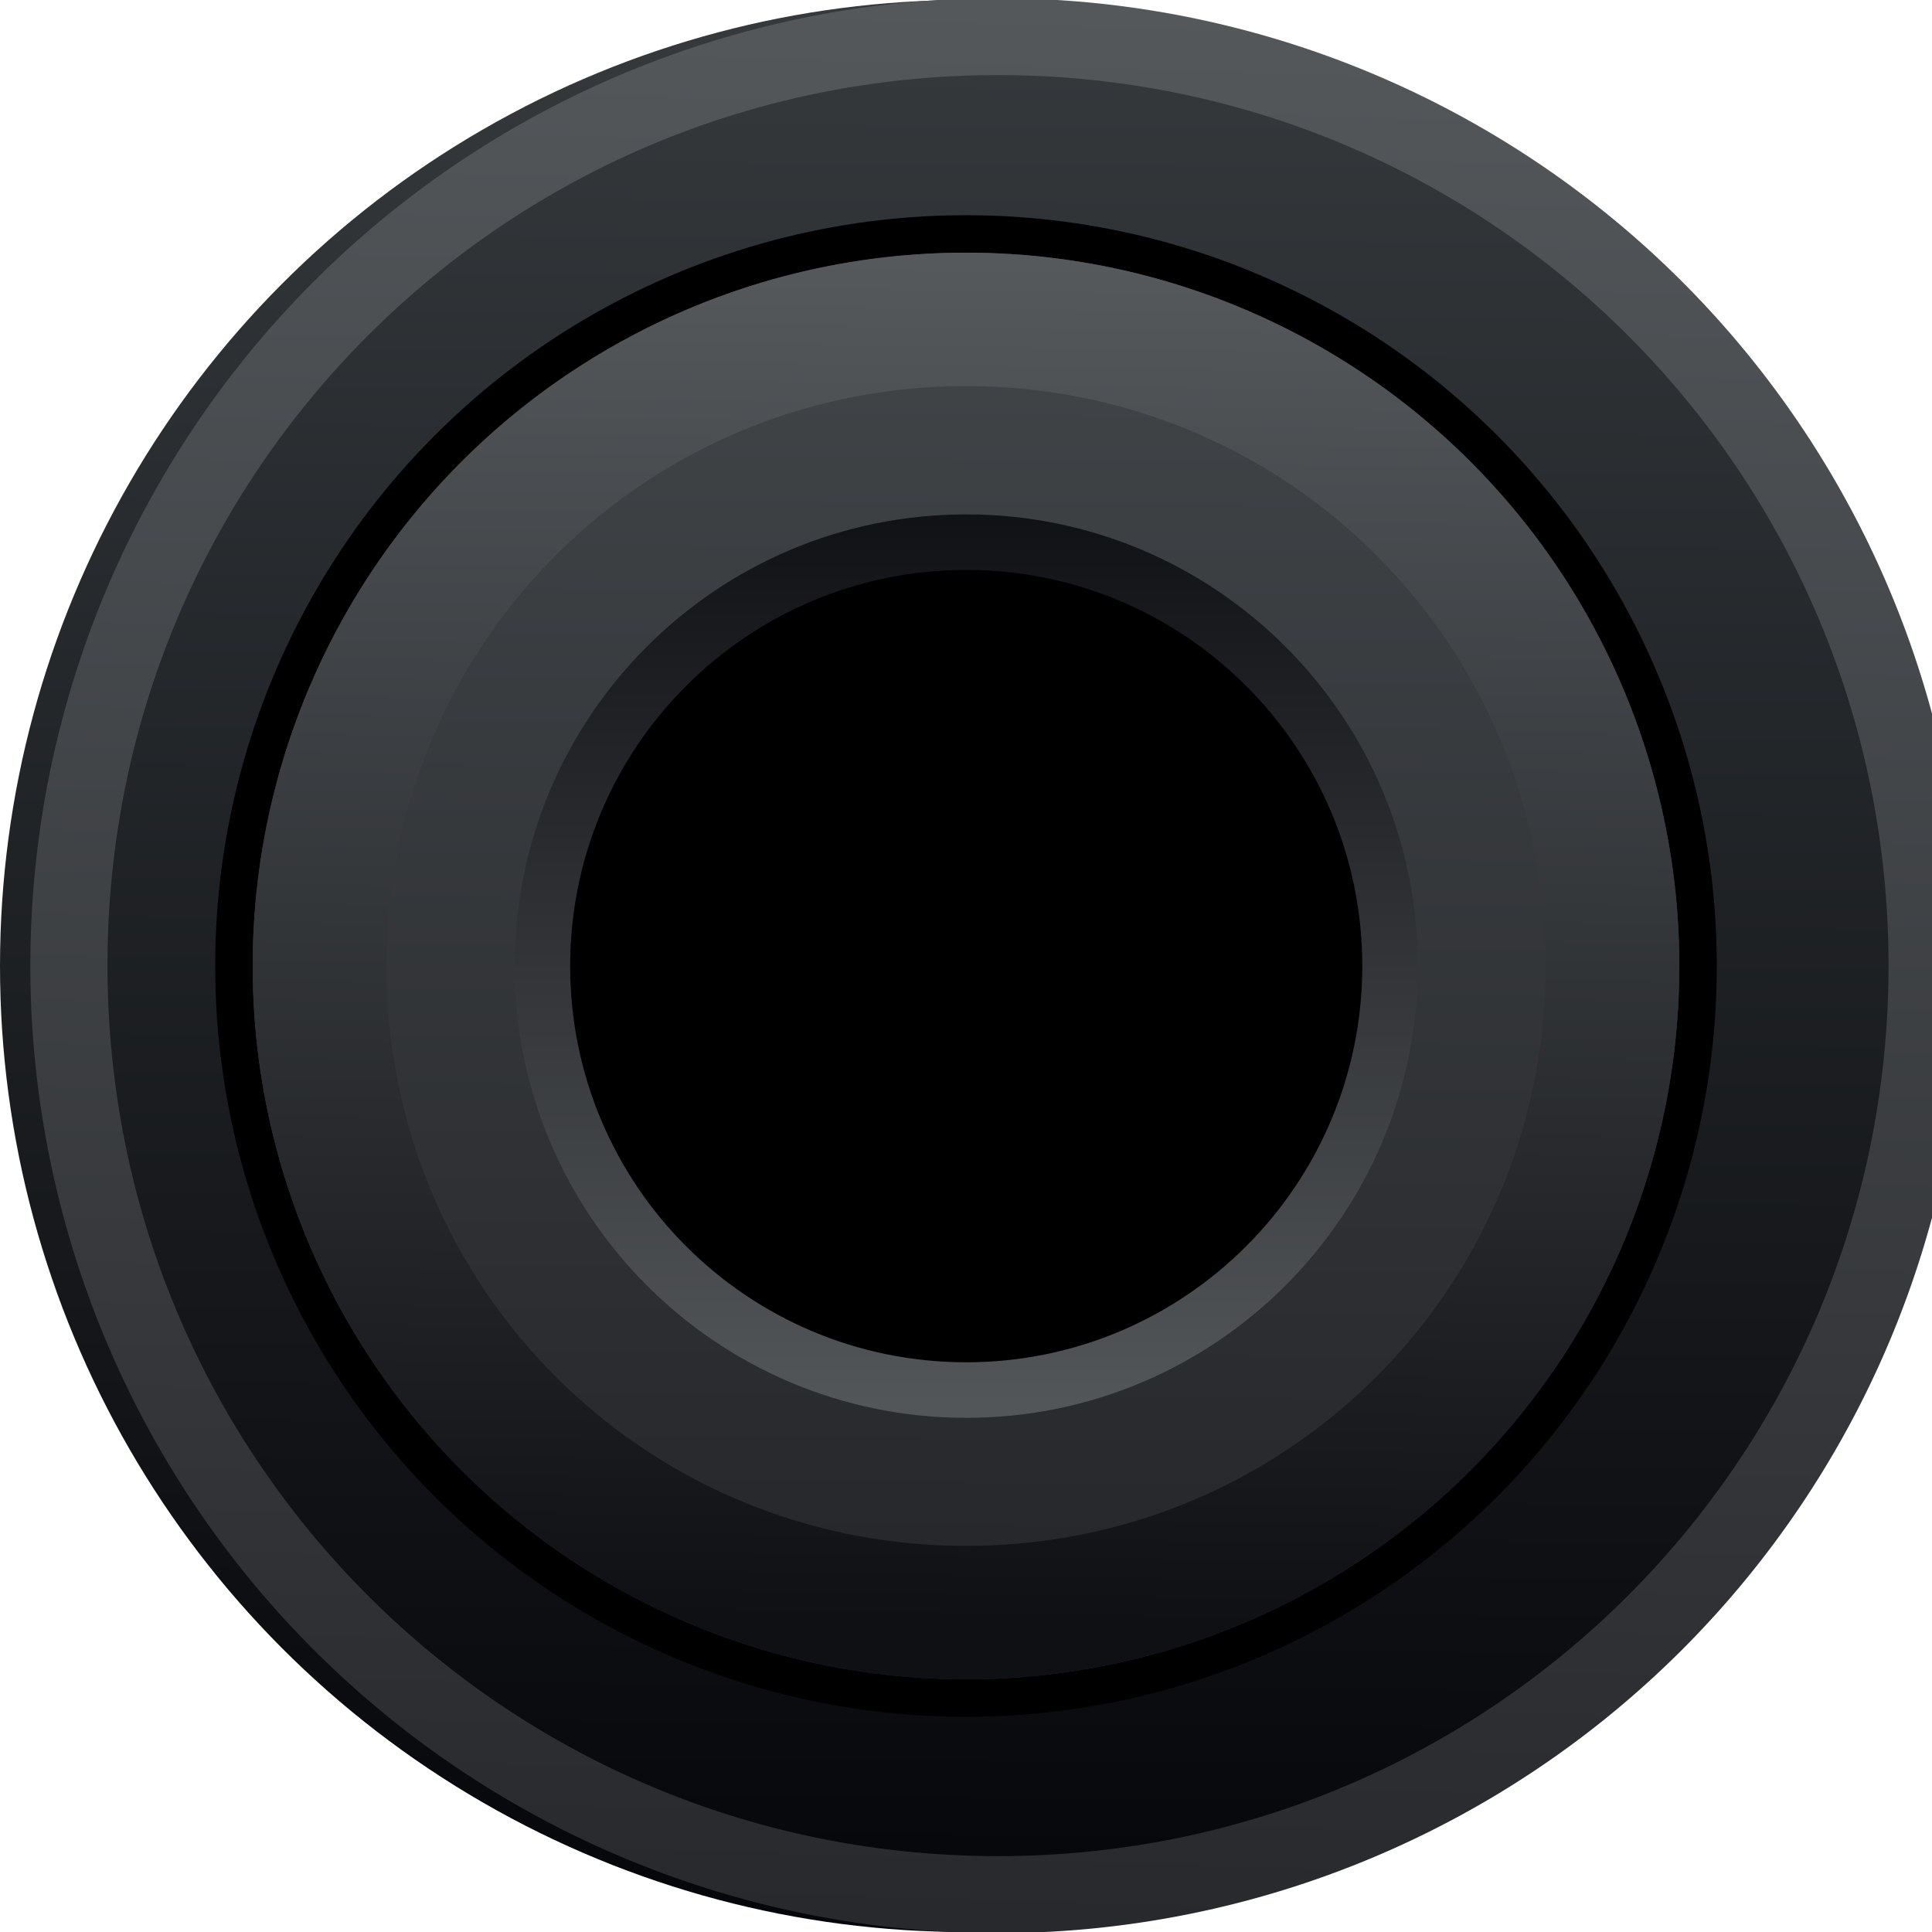 <?xml version="1.0" encoding="UTF-8" standalone="no"?>
<!-- Created with Inkscape (http://www.inkscape.org/) -->

<svg
   xmlns:dc="http://purl.org/dc/elements/1.1/"
   xmlns:cc="http://creativecommons.org/ns#"
   xmlns:rdf="http://www.w3.org/1999/02/22-rdf-syntax-ns#"
   xmlns:svg="http://www.w3.org/2000/svg"
   xmlns="http://www.w3.org/2000/svg"
   xmlns:xlink="http://www.w3.org/1999/xlink"
   xmlns:sodipodi="http://sodipodi.sourceforge.net/DTD/sodipodi-0.dtd"
   xmlns:inkscape="http://www.inkscape.org/namespaces/inkscape"
   width="8.556mm"
   height="8.556mm"
   viewBox="0 0 8.556 8.556"
   version="1.1"
   id="svg3546"
   inkscape:version="0.92.3 (2405546, 2018-03-11)"
   sodipodi:docname="cntr_DK.svg">
  <defs
     id="defs3540">
    <linearGradient
       inkscape:collect="always"
       xlink:href="#linearGradient1215"
       id="linearGradient1217"
       x1="386.358"
       y1="-142.498"
       x2="386.405"
       y2="-148.924"
       gradientUnits="userSpaceOnUse"
       gradientTransform="matrix(1.362,0,0,1.362,-96.178,112.563)" />
    <linearGradient
       inkscape:collect="always"
       id="linearGradient1215">
      <stop
         style="stop-color:#05060a;stop-opacity:1"
         offset="0"
         id="stop1211" />
      <stop
         style="stop-color:#373b3e;stop-opacity:1"
         offset="1"
         id="stop1213" />
    </linearGradient>
    <linearGradient
       inkscape:collect="always"
       xlink:href="#linearGradient1227"
       id="linearGradient1221"
       gradientUnits="userSpaceOnUse"
       gradientTransform="matrix(1.006,0,0,1.006,41.201,60.706)"
       x1="386.358"
       y1="-142.498"
       x2="386.405"
       y2="-148.924" />
    <linearGradient
       id="linearGradient1227"
       inkscape:collect="always">
      <stop
         id="stop1223"
         offset="0"
         style="stop-color:#242529;stop-opacity:1" />
      <stop
         id="stop1225"
         offset="1"
         style="stop-color:#43474a;stop-opacity:1" />
    </linearGradient>
    <linearGradient
       inkscape:collect="always"
       xlink:href="#linearGradient1240"
       id="linearGradient1242"
       x1="174.378"
       y1="-218.915"
       x2="174.732"
       y2="-242.568"
       gradientUnits="userSpaceOnUse"
       gradientTransform="matrix(0.258,0,0,0.258,384.26,-26.411)" />
    <linearGradient
       inkscape:collect="always"
       id="linearGradient1240">
      <stop
         style="stop-color:#0f1014;stop-opacity:1"
         offset="0"
         id="stop1236" />
      <stop
         style="stop-color:#565a5d;stop-opacity:1"
         offset="1"
         id="stop1238" />
    </linearGradient>
    <linearGradient
       inkscape:collect="always"
       xlink:href="#linearGradient1272"
       id="linearGradient1274"
       x1="429.353"
       y1="-83.865"
       x2="429.353"
       y2="-87.833"
       gradientUnits="userSpaceOnUse" />
    <linearGradient
       inkscape:collect="always"
       id="linearGradient1272">
      <stop
         style="stop-color:#535659;stop-opacity:1"
         offset="0"
         id="stop1268" />
      <stop
         style="stop-color:#101115;stop-opacity:1"
         offset="1"
         id="stop1270" />
    </linearGradient>
    <linearGradient
       inkscape:collect="always"
       xlink:href="#linearGradient1289"
       id="linearGradient1291"
       x1="337.138"
       y1="11.968"
       x2="338.085"
       y2="-20.041"
       gradientUnits="userSpaceOnUse" />
    <linearGradient
       inkscape:collect="always"
       id="linearGradient1289">
      <stop
         style="stop-color:#28292d;stop-opacity:1"
         offset="0"
         id="stop1285" />
      <stop
         style="stop-color:#54585b;stop-opacity:1"
         offset="1"
         id="stop1287" />
    </linearGradient>
  </defs>
  <sodipodi:namedview
     id="base"
     pagecolor="#ffffff"
     bordercolor="#666666"
     borderopacity="1.0"
     inkscape:pageopacity="0.0"
     inkscape:pageshadow="2"
     inkscape:zoom="7.9195959"
     inkscape:cx="43.103069"
     inkscape:cy="19.329949"
     inkscape:document-units="mm"
     inkscape:current-layer="layer1"
     showgrid="false"
     fit-margin-top="0"
     fit-margin-left="0"
     fit-margin-right="0"
     fit-margin-bottom="0"
     inkscape:window-width="1920"
     inkscape:window-height="1135"
     inkscape:window-x="0"
     inkscape:window-y="0"
     inkscape:window-maximized="1" />
  <g
     inkscape:label="Layer 1"
     inkscape:groupmode="layer"
     id="layer1"
     transform="translate(-64.514,-167.234)">
    <g
       style="display:inline"
       id="g1300"
       transform="translate(-360.52,257.307)">
      <circle
         r="4.278"
         cy="-85.795"
         cx="429.312"
         id="path1207"
         style="opacity:1;fill:url(#linearGradient1217);fill-opacity:1;stroke:none;stroke-width:0.681;stroke-linecap:round;stroke-linejoin:round;stroke-miterlimit:4;stroke-dasharray:none;stroke-opacity:1" />
      <circle
         r="3.325"
         cy="-85.795"
         cx="429.312"
         id="circle1252"
         style="opacity:1;fill:#000000;fill-opacity:1;stroke:none;stroke-width:0.529;stroke-linecap:round;stroke-linejoin:round;stroke-miterlimit:4;stroke-dasharray:none;stroke-opacity:1" />
      <circle
         style="opacity:1;fill:url(#linearGradient1221);fill-opacity:1;stroke:none;stroke-width:0.503;stroke-linecap:round;stroke-linejoin:round;stroke-miterlimit:4;stroke-dasharray:none;stroke-opacity:1"
         id="circle1219"
         cx="429.312"
         cy="-85.795"
         r="3.159" />
      <path
         inkscape:connector-curvature="0"
         id="circle1229"
         d="m 429.312,-88.954 a 3.159,3.159 0 0 0 -3.159,3.159 3.159,3.159 0 0 0 3.159,3.159 3.159,3.159 0 0 0 3.159,-3.159 3.159,3.159 0 0 0 -3.159,-3.159 z m 5.1e-4,0.591 c 1.425,0 2.566,1.143 2.566,2.568 0,1.425 -1.141,2.568 -2.566,2.568 -1.425,0 -2.567,-1.143 -2.567,-2.568 0,-1.425 1.143,-2.568 2.567,-2.568 z"
         style="color:#000000;font-style:normal;font-variant:normal;font-weight:normal;font-stretch:normal;font-size:medium;line-height:normal;font-family:sans-serif;font-variant-ligatures:normal;font-variant-position:normal;font-variant-caps:normal;font-variant-numeric:normal;font-variant-alternates:normal;font-feature-settings:normal;text-indent:0;text-align:start;text-decoration:none;text-decoration-line:none;text-decoration-style:solid;text-decoration-color:#000000;letter-spacing:normal;word-spacing:normal;text-transform:none;writing-mode:lr-tb;direction:ltr;text-orientation:mixed;dominant-baseline:auto;baseline-shift:baseline;text-anchor:start;white-space:normal;shape-padding:0;clip-rule:nonzero;display:inline;overflow:visible;visibility:visible;opacity:1;isolation:auto;mix-blend-mode:normal;color-interpolation:sRGB;color-interpolation-filters:linearRGB;solid-color:#000000;solid-opacity:1;vector-effect:none;fill:url(#linearGradient1242);fill-opacity:1;fill-rule:nonzero;stroke:none;stroke-width:1.185;stroke-linecap:round;stroke-linejoin:round;stroke-miterlimit:4;stroke-dasharray:none;stroke-dashoffset:0;stroke-opacity:1;color-rendering:auto;image-rendering:auto;shape-rendering:auto;text-rendering:auto;enable-background:accumulate" />
      <path
         style="fill:url(#linearGradient1274);fill-opacity:1;fill-rule:nonzero;stroke:none;stroke-width:0.353"
         d="m 427.313,-85.795 c 0,-1.104 0.894,-2 2,-2 1.104,0 2,0.896 2,2 0,1.105 -0.896,2.001 -2,2.001 -1.105,0 -2,-0.896 -2,-2.001"
         id="path1266"
         inkscape:connector-curvature="0" />
      <path
         inkscape:connector-curvature="0"
         id="path1248"
         d="m 427.559,-85.795 c 0,-0.968 0.784,-1.754 1.754,-1.754 0.968,0 1.754,0.786 1.754,1.754 0,0.969 -0.786,1.755 -1.754,1.755 -0.969,0 -1.754,-0.785 -1.754,-1.755"
         style="fill:#000000;fill-opacity:1;fill-rule:nonzero;stroke:none;stroke-width:0.309" />
      <path
         id="circle1276"
         transform="matrix(0.265,0,0,0.265,339.725,-84.75)"
         d="M 338.598,-20.117 A 16.168,16.168 0 0 0 322.428,-3.949 16.168,16.168 0 0 0 338.598,12.219 16.168,16.168 0 0 0 354.766,-3.949 16.168,16.168 0 0 0 338.598,-20.117 Z m 0,1.285 c 8.234,0 14.883,6.647 14.883,14.881 0,8.234 -6.649,14.883 -14.883,14.883 -8.234,0 -14.881,-6.649 -14.881,-14.883 0,-8.234 6.647,-14.881 14.881,-14.881 z"
         style="color:#000000;font-style:normal;font-variant:normal;font-weight:normal;font-stretch:normal;font-size:medium;line-height:normal;font-family:sans-serif;font-variant-ligatures:normal;font-variant-position:normal;font-variant-caps:normal;font-variant-numeric:normal;font-variant-alternates:normal;font-feature-settings:normal;text-indent:0;text-align:start;text-decoration:none;text-decoration-line:none;text-decoration-style:solid;text-decoration-color:#000000;letter-spacing:normal;word-spacing:normal;text-transform:none;writing-mode:lr-tb;direction:ltr;text-orientation:mixed;dominant-baseline:auto;baseline-shift:baseline;text-anchor:start;white-space:normal;shape-padding:0;clip-rule:nonzero;display:inline;overflow:visible;visibility:visible;opacity:1;isolation:auto;mix-blend-mode:normal;color-interpolation:sRGB;color-interpolation-filters:linearRGB;solid-color:#000000;solid-opacity:1;vector-effect:none;fill:url(#linearGradient1291);fill-opacity:1;fill-rule:nonzero;stroke:none;stroke-width:2.573;stroke-linecap:round;stroke-linejoin:round;stroke-miterlimit:4;stroke-dasharray:none;stroke-dashoffset:0;stroke-opacity:1;color-rendering:auto;image-rendering:auto;shape-rendering:auto;text-rendering:auto;enable-background:accumulate"
         inkscape:connector-curvature="0" />
    </g>
  </g>
</svg>
